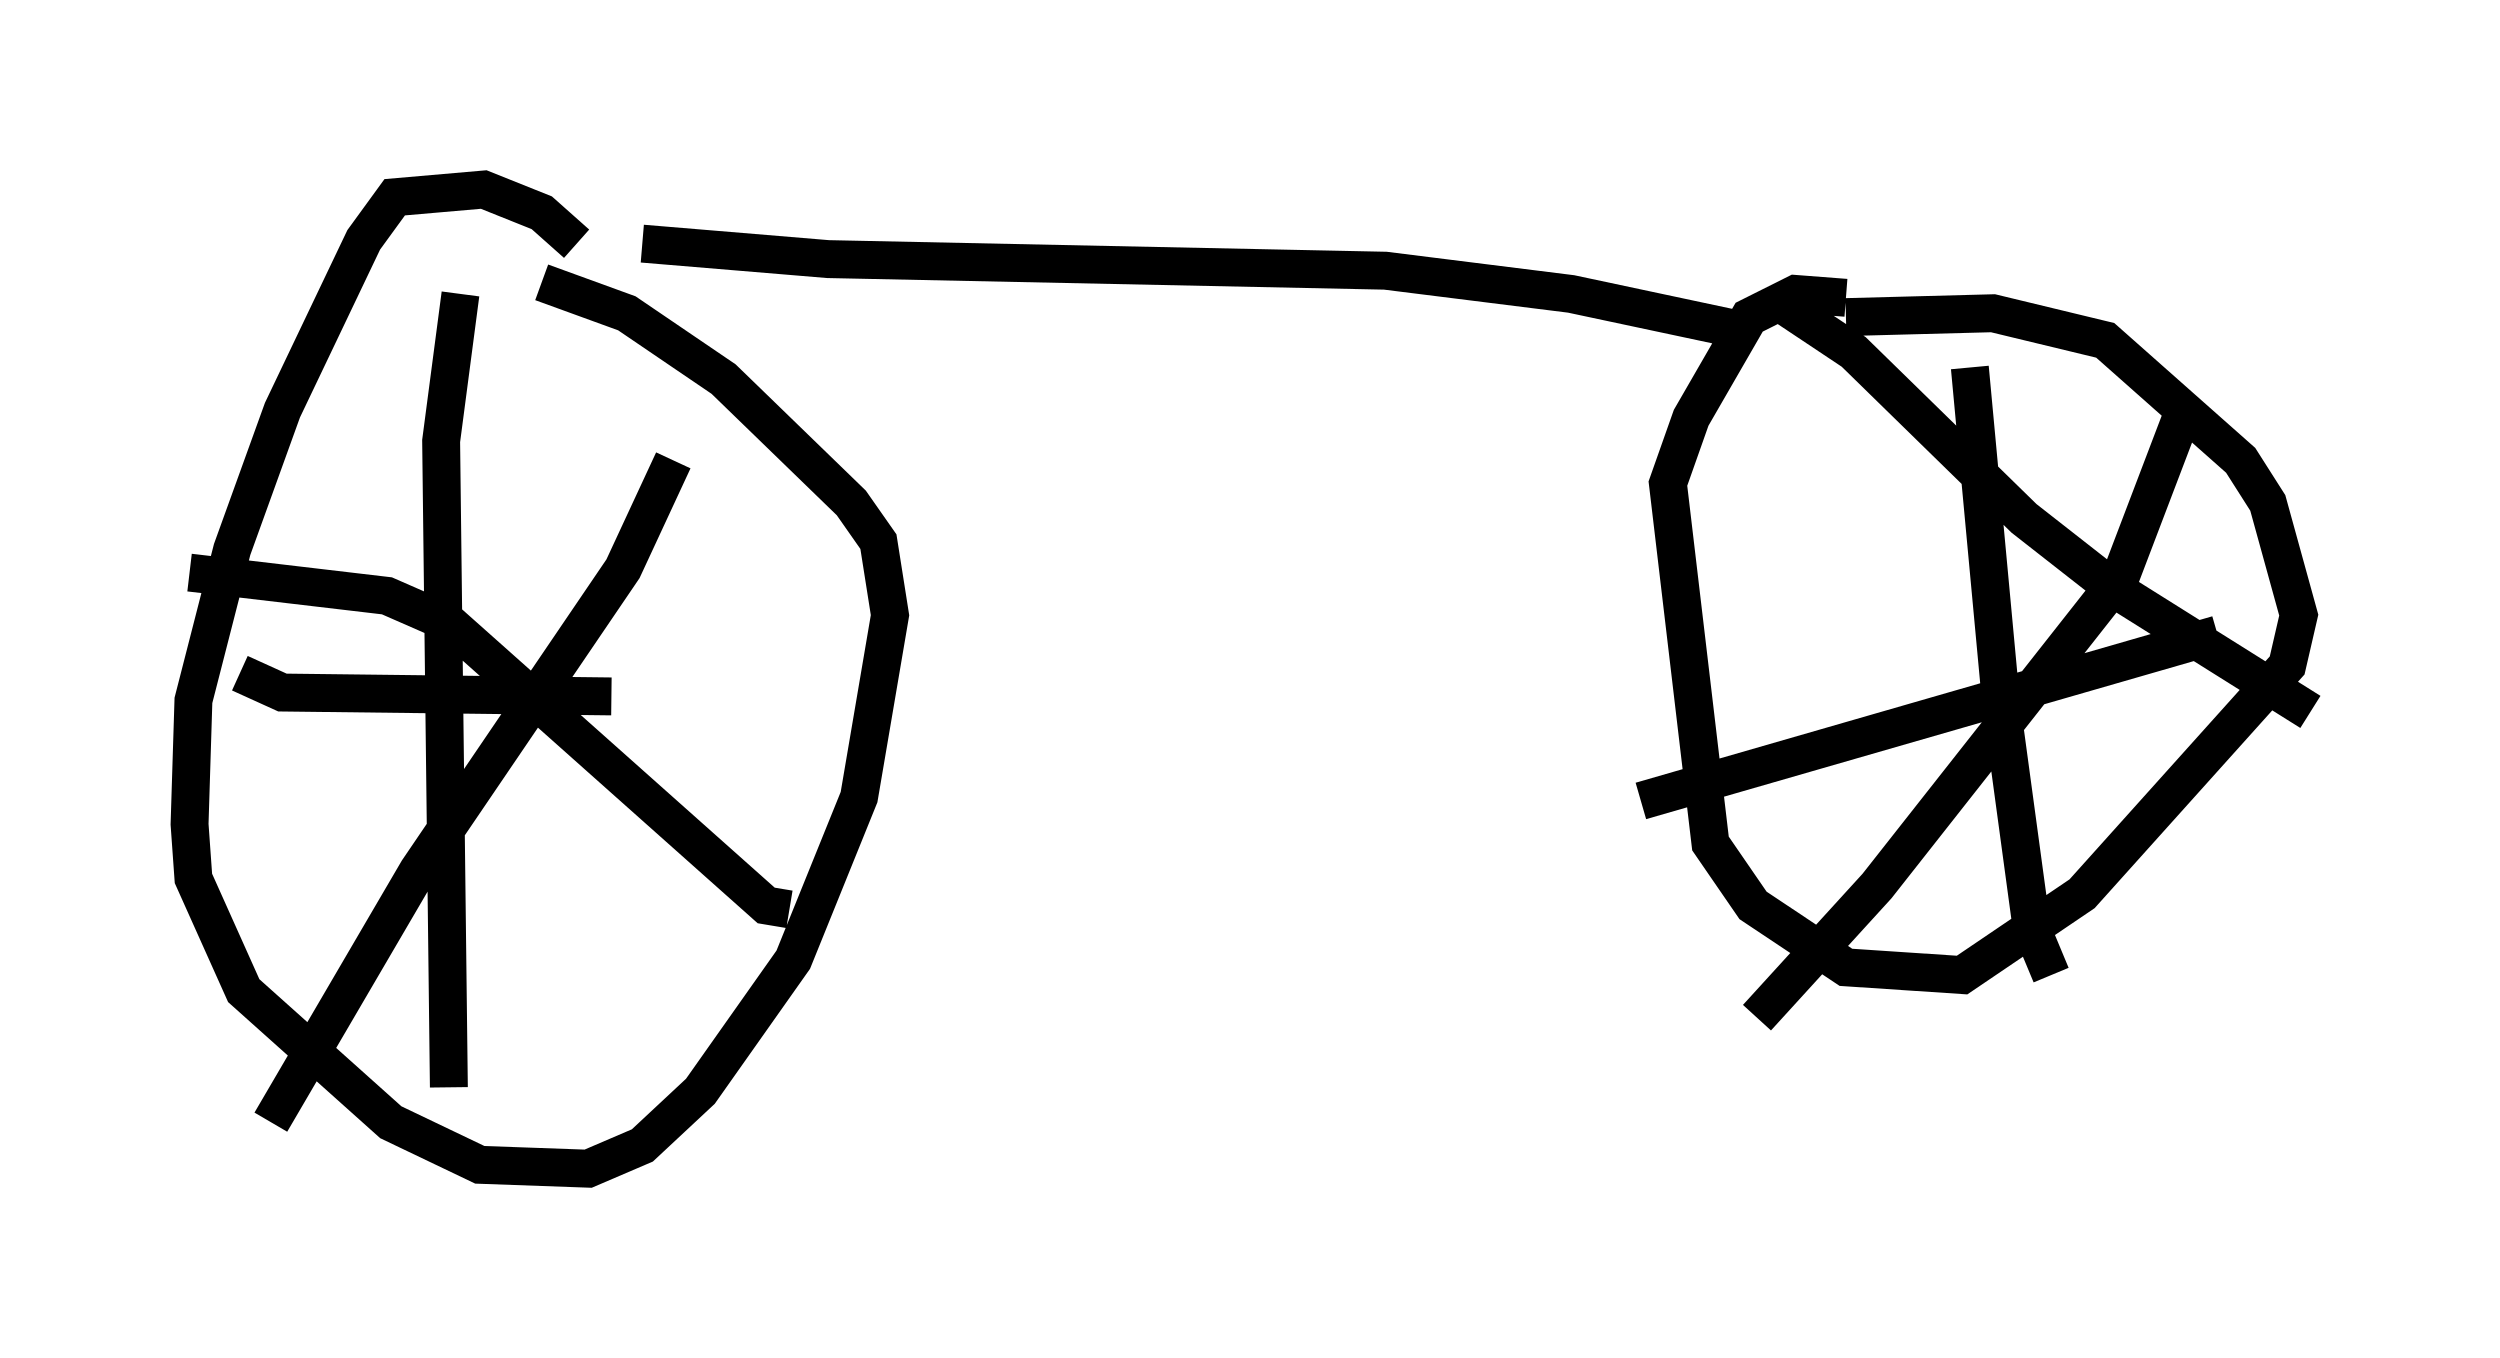 <?xml version="1.0" encoding="utf-8" ?>
<svg baseProfile="full" height="35.827" version="1.1" width="65.942" xmlns="http://www.w3.org/2000/svg" xmlns:ev="http://www.w3.org/2001/xml-events" xmlns:xlink="http://www.w3.org/1999/xlink"><defs /><rect fill="white" height="35.827" width="65.942" x="0" y="0" /><path d="M15.413, 7.042 m-0.204, -0.613 l-0.919, -0.817 -1.531, -0.613 l-2.348, 0.204 -0.817, 1.123 l-2.144, 4.492 -1.327, 3.675 l-1.021, 3.981 -0.102, 3.267 l0.102, 1.429 1.327, 2.96 l3.879, 3.471 2.348, 1.123 l2.858, 0.102 1.429, -0.613 l1.531, -1.429 2.45, -3.471 l1.735, -4.288 0.817, -4.798 l-0.306, -1.94 -0.715, -1.021 l-3.369, -3.267 -2.552, -1.735 l-2.246, -0.817 m2.654, -1.021 l4.9, 0.408 14.7, 0.306 l4.9, 0.613 4.798, 1.021 m2.45, -0.919 l-1.327, -0.102 -1.225, 0.613 l-1.531, 2.654 -0.613, 1.735 l1.123, 9.494 1.123, 1.633 l2.45, 1.633 3.063, 0.204 l3.165, -2.144 5.41, -6.023 l0.306, -1.327 -0.817, -2.96 l-0.715, -1.123 -3.573, -3.165 l-2.96, -0.715 -3.879, 0.102 m-1.633, -0.306 l1.838, 1.225 4.492, 4.39 l2.348, 1.838 5.206, 3.267 m-3.369, -7.861 l-1.633, 4.288 -6.431, 8.167 l-3.165, 3.471 m5.615, -17.15 l0.817, 8.779 0.817, 6.023 l0.51, 1.225 m-10.821, -4.594 l15.211, -4.39 m-53.492, -1.633 l5.206, 0.613 1.633, 0.715 l8.371, 7.452 0.613, 0.102 m-3.063, -11.842 l-1.327, 2.858 -5.41, 7.963 l-3.879, 6.635 m5.002, -21.846 l-0.51, 3.879 0.204, 17.048 m-5.513, -10.923 l1.123, 0.51 8.677, 0.102 " fill="none" stroke="black" stroke-width="1" /></svg>